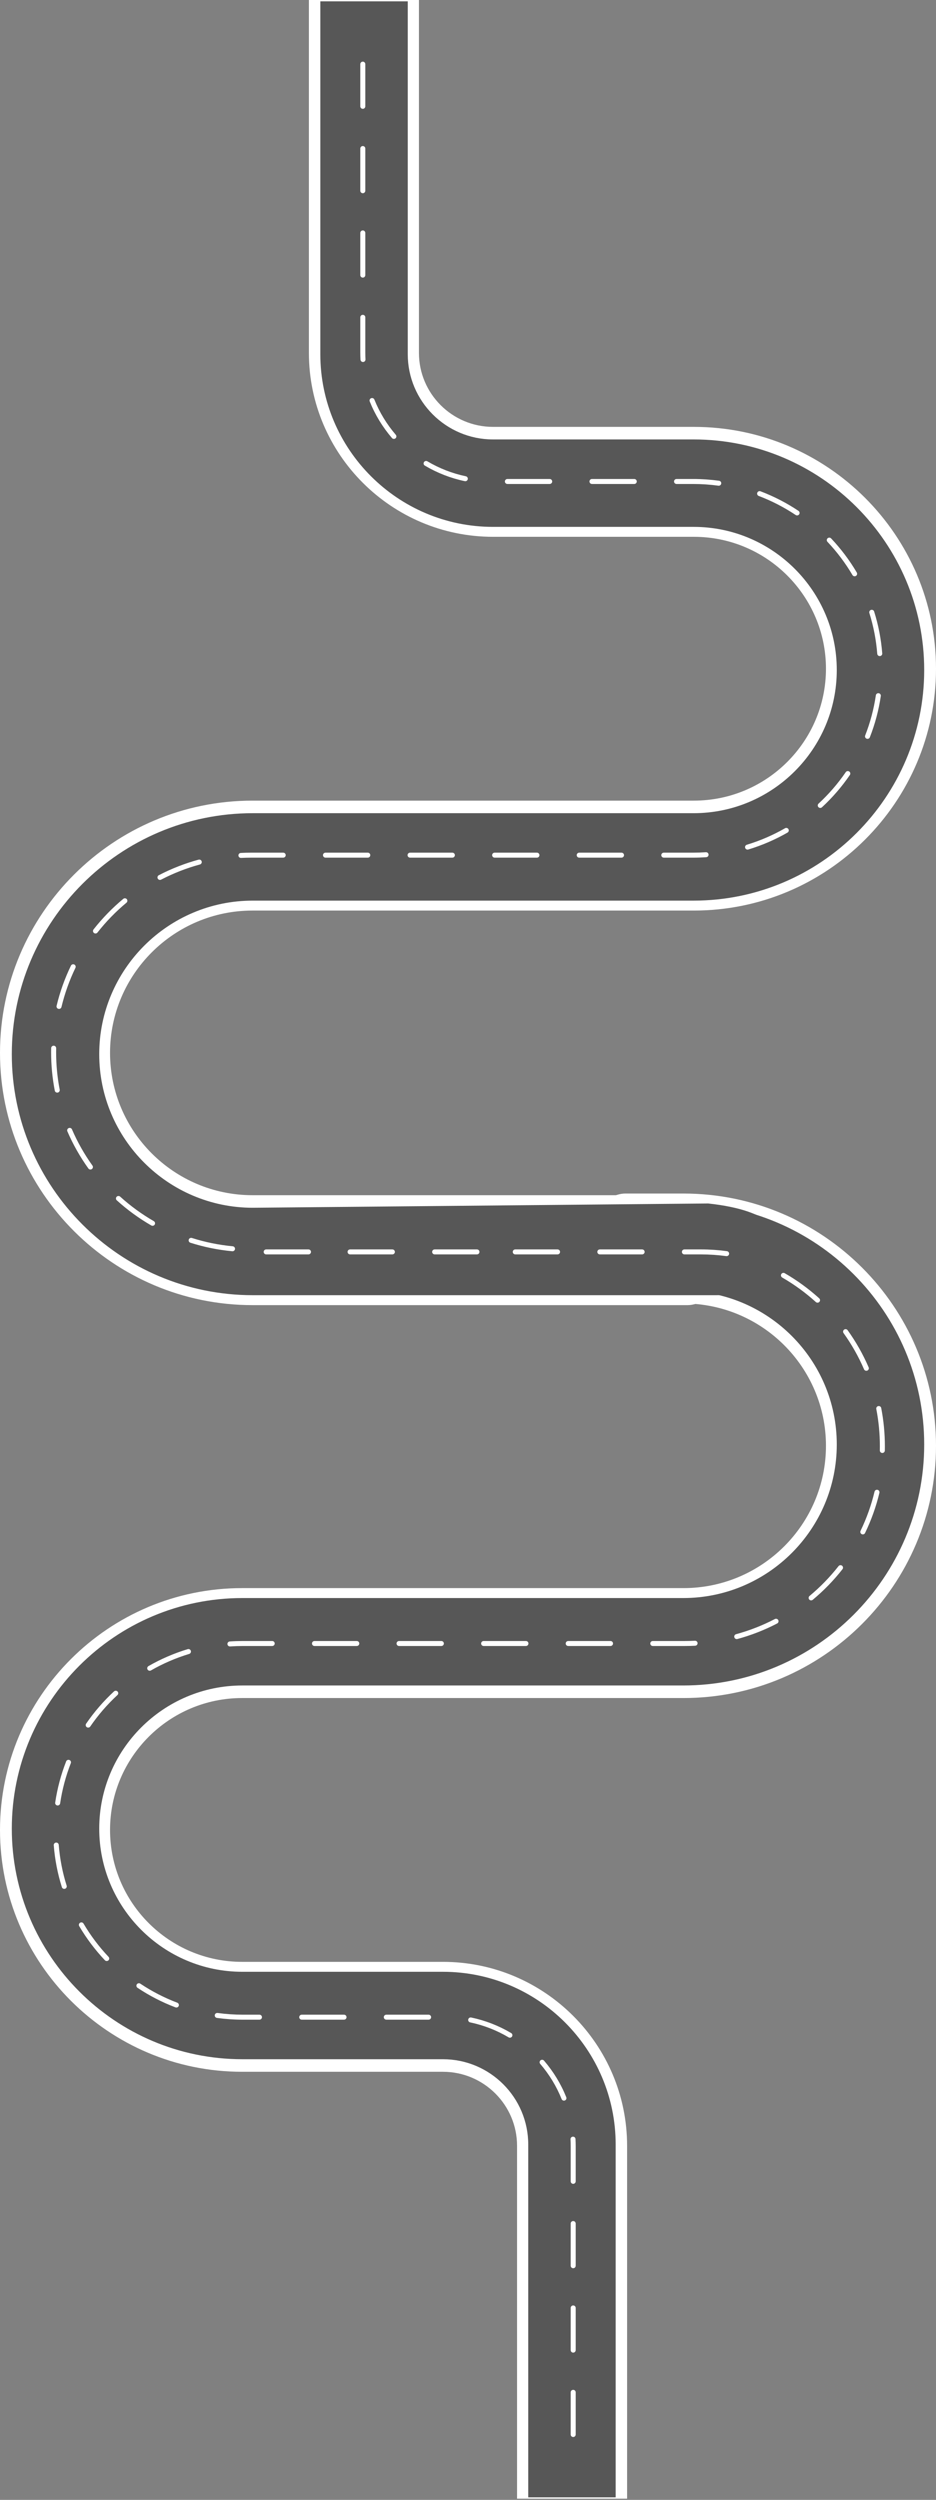 <svg width="357" height="953" viewBox="0 0 357 953" fill="none" xmlns="http://www.w3.org/2000/svg">
<rect x="0" y="0" width="357" height="953" fill="#808080" stroke="none"/>
<g clip-path="url(#clip0_32_284)">
<path fill-rule="evenodd" clip-rule="evenodd" d="M92.336 605.418H260.688C290.652 605.418 315.029 581.078 315.029 551.161C315.029 521.245 290.652 496.906 260.688 496.906H238.477C199.748 496.906 222.891 455 238.477 455H260.688C313.795 455 357 498.138 357 551.161C357 604.185 313.795 647.324 260.688 647.324H92.336C64.564 647.324 41.971 669.882 41.971 697.61C41.971 725.338 64.564 747.897 92.336 747.897H168.944C207.674 747.897 239.183 779.356 239.183 818.026V952.54H197.211V818.026C197.211 802.463 184.531 789.803 168.944 789.803H92.336C41.421 789.803 0 748.446 0 697.611C0 646.775 41.421 605.418 92.336 605.418Z" fill="white"/>
<path fill-rule="evenodd" clip-rule="evenodd" d="M92.439 609.204H260.59C292.882 609.204 319.153 582.942 319.153 550.662C319.153 518.382 292.882 492.12 260.59 492.12H238.405C202.086 492.12 220.473 458.786 238.405 458.786H260.59C311.269 458.786 352.5 500.001 352.5 550.661C352.5 601.322 311.269 642.538 260.59 642.538H92.439C62.336 642.538 37.847 667.019 37.847 697.11C37.847 727.202 62.336 751.683 92.439 751.683H168.956C205.275 751.683 234.823 781.219 234.823 817.526V952.04H201.476V817.526C201.476 799.6 186.888 785.017 168.956 785.017H92.439C43.949 785.017 4.5 745.583 4.5 697.111C4.5 648.638 43.949 609.204 92.439 609.204Z" fill="#575757"/>
<path fill-rule="evenodd" clip-rule="evenodd" d="M334.213 536.958C334.213 536.511 334.53 536.112 334.986 536.024C335.504 535.924 336.005 536.262 336.105 536.778C337.03 541.543 337.5 546.441 337.5 551.336C337.488 551.862 337.494 552.428 337.483 552.971C337.472 553.498 337.036 553.915 336.508 553.904C335.982 553.893 335.587 553.462 335.573 552.932C335.585 552.405 335.591 551.874 335.591 551.343C335.591 551.341 335.591 551.338 335.591 551.336C335.591 546.562 335.132 541.786 334.23 537.14C334.219 537.079 334.213 537.018 334.213 536.958ZM328.131 583.995C328.131 583.856 328.161 583.715 328.226 583.582C330.532 578.815 332.326 573.792 333.557 568.65C333.68 568.139 334.195 567.824 334.707 567.946C335.22 568.068 335.536 568.581 335.414 569.093C334.152 574.367 332.312 579.52 329.945 584.41C329.716 584.883 329.145 585.082 328.671 584.853C328.33 584.689 328.131 584.349 328.131 583.995ZM321.561 507.648C321.561 507.351 321.7 507.058 321.961 506.873C322.389 506.566 322.985 506.665 323.292 507.093C326.46 511.51 329.155 516.271 331.303 521.244C331.512 521.727 331.288 522.288 330.803 522.495C330.319 522.703 329.758 522.48 329.549 521.998C327.455 517.149 324.828 512.508 321.739 508.201C321.619 508.033 321.561 507.839 321.561 507.648ZM308.419 609.148C308.419 608.875 308.536 608.605 308.762 608.416C312.837 605.032 316.559 601.203 319.826 597.038C320.15 596.623 320.751 596.55 321.166 596.874C321.581 597.198 321.654 597.796 321.33 598.21C317.98 602.482 314.163 606.408 309.984 609.88C309.58 610.217 308.977 610.161 308.639 609.758C308.491 609.58 308.419 609.364 308.419 609.148ZM297.861 486.19C297.861 486.028 297.902 485.865 297.989 485.714C298.253 485.258 298.837 485.103 299.293 485.366C303.997 488.077 308.426 491.302 312.457 494.953C312.847 495.306 312.875 495.908 312.522 496.297C312.168 496.687 311.563 496.715 311.173 496.362C307.243 492.803 302.925 489.658 298.337 487.015C298.032 486.839 297.861 486.519 297.861 486.19ZM280.045 623.905C280.045 623.485 280.324 623.101 280.749 622.986C285.861 621.599 290.838 619.653 295.543 617.204C296.01 616.962 296.586 617.142 296.831 617.608C297.075 618.074 296.894 618.65 296.426 618.893C291.6 621.405 286.495 623.399 281.25 624.823C280.742 624.962 280.216 624.662 280.078 624.154C280.056 624.071 280.045 623.987 280.045 623.905ZM267.368 476.487C267.368 476.457 267.369 476.427 267.372 476.396C267.422 475.873 267.888 475.488 268.413 475.538C273.84 476.048 279.214 477.142 284.386 478.788C284.888 478.948 285.166 479.483 285.005 479.985C284.845 480.486 284.308 480.762 283.805 480.602C278.763 478.997 273.525 477.932 268.233 477.434C267.739 477.387 267.368 476.973 267.368 476.487ZM248.026 626.537C248.026 626.011 248.454 625.585 248.981 625.585H261.152C262.452 625.585 263.766 625.551 265.059 625.485C265.585 625.457 266.034 625.861 266.061 626.386C266.089 626.91 265.683 627.359 265.157 627.387C263.832 627.455 262.484 627.489 261.152 627.489H248.981C248.454 627.489 248.026 627.063 248.026 626.537ZM252.208 475.198C252.735 475.198 253.163 475.625 253.163 476.15C253.163 476.676 252.735 477.102 252.208 477.102V475.198ZM217.668 863.744V847.657C217.668 847.131 218.096 846.705 218.623 846.705C219.15 846.705 219.578 847.131 219.578 847.657V863.744C219.578 864.269 219.15 864.696 218.623 864.696C218.096 864.696 217.668 864.269 217.668 863.744ZM217.668 895.916V879.83C217.668 879.303 218.096 878.877 218.623 878.877C219.15 878.877 219.578 879.303 219.578 879.83V895.916C219.578 896.441 219.15 896.869 218.623 896.869C218.096 896.869 217.668 896.441 217.668 895.916ZM217.668 928.088V912.002C217.668 911.476 218.096 911.05 218.623 911.05C219.15 911.05 219.578 911.476 219.578 912.002V928.088C219.578 928.615 219.15 929.04 218.623 929.04C218.096 929.04 217.668 928.615 217.668 928.088ZM217.597 815.485C217.597 814.984 217.991 814.563 218.5 814.536C219.027 814.507 219.477 814.91 219.505 815.435C219.553 816.332 219.578 817.245 219.578 818.154L219.578 831.57C219.578 832.097 219.15 832.522 218.623 832.522C218.096 832.522 217.668 832.097 217.668 831.57L217.668 818.154C217.668 817.28 217.645 816.399 217.599 815.538C217.598 815.52 217.597 815.502 217.597 815.485ZM215.769 626.537C215.769 626.011 216.196 625.585 216.724 625.585H232.853C233.38 625.585 233.807 626.011 233.807 626.537C233.807 627.063 233.38 627.489 232.853 627.489H216.724C216.196 627.489 215.769 627.063 215.769 626.537ZM205.812 786.17C205.812 785.902 205.926 785.635 206.146 785.448C206.547 785.105 207.149 785.151 207.493 785.55C211.081 789.725 213.937 794.418 215.981 799.499C216.177 799.986 215.939 800.541 215.451 800.737C214.961 800.933 214.405 800.696 214.208 800.208C212.243 795.32 209.495 790.806 206.043 786.789C205.888 786.61 205.812 786.389 205.812 786.17ZM183.511 626.537C183.511 626.011 183.939 625.585 184.465 625.585H200.595C201.122 625.585 201.55 626.011 201.55 626.537C201.55 627.063 201.122 627.489 200.595 627.489H184.465C183.939 627.489 183.511 627.063 183.511 626.537ZM178.571 770.043C178.571 769.978 178.577 769.912 178.591 769.846C178.699 769.331 179.206 769.002 179.721 769.11C185.102 770.239 190.233 772.236 194.969 775.044C195.422 775.312 195.571 775.898 195.302 776.349C195.032 776.802 194.447 776.949 193.993 776.681C189.438 773.98 184.504 772.059 179.329 770.974C178.879 770.88 178.571 770.484 178.571 770.043ZM151.253 626.537C151.253 626.011 151.681 625.585 152.208 625.585H168.337C168.865 625.585 169.292 626.011 169.292 626.537C169.292 627.063 168.865 627.489 168.337 627.489H152.208C151.681 627.489 151.253 627.063 151.253 626.537ZM146.39 768.989C146.39 768.463 146.817 768.036 147.345 768.036H163.474C164.001 768.036 164.428 768.463 164.428 768.989C164.428 769.515 164.001 769.941 163.474 769.941H147.345C146.817 769.941 146.39 769.515 146.39 768.989ZM118.996 626.537C118.996 626.011 119.423 625.585 119.951 625.585H136.08C136.606 625.585 137.035 626.011 137.035 626.537C137.035 627.063 136.606 627.489 136.08 627.489H119.951C119.423 627.489 118.996 627.063 118.996 626.537ZM114.132 768.989C114.132 768.463 114.56 768.036 115.086 768.036H131.216C131.743 768.036 132.17 768.463 132.17 768.989C132.17 769.515 131.743 769.941 131.216 769.941H115.086C114.56 769.941 114.132 769.515 114.132 768.989ZM86.745 626.705C86.745 626.208 87.129 625.79 87.635 625.756C89.294 625.643 90.981 625.585 92.651 625.585H103.822C104.348 625.585 104.777 626.011 104.777 626.537C104.777 627.063 104.348 627.489 103.822 627.489H92.651C91.024 627.489 89.381 627.546 87.764 627.656C87.238 627.692 86.783 627.296 86.747 626.771C86.745 626.749 86.745 626.726 86.745 626.705ZM81.907 768.326C81.907 768.284 81.91 768.24 81.917 768.196C81.988 767.675 82.469 767.311 82.992 767.381C86.17 767.816 89.421 768.037 92.651 768.036H98.958C99.486 768.036 99.913 768.463 99.913 768.989C99.913 769.515 99.486 769.941 98.958 769.941H92.651C89.334 769.942 85.997 769.714 82.733 769.269C82.255 769.203 81.907 768.795 81.907 768.326ZM56.149 635.975C56.149 635.646 56.321 635.325 56.627 635.149C61.355 632.438 66.392 630.264 71.597 628.688C72.101 628.535 72.635 628.819 72.787 629.322C72.939 629.825 72.656 630.357 72.151 630.51C67.084 632.044 62.181 634.16 57.579 636.8C57.123 637.062 56.539 636.905 56.276 636.448C56.19 636.299 56.149 636.136 56.149 635.975ZM52.028 756.998C52.028 756.816 52.079 756.632 52.189 756.469C52.482 756.032 53.075 755.915 53.513 756.207C57.923 759.151 62.666 761.595 67.612 763.47C68.104 763.657 68.352 764.207 68.165 764.699C67.977 765.19 67.426 765.437 66.933 765.25C61.854 763.324 56.981 760.814 52.451 757.79C52.176 757.607 52.028 757.305 52.028 756.998ZM32.682 657.641C32.682 657.456 32.736 657.27 32.849 657.105C35.916 652.625 39.498 648.481 43.494 644.79C43.882 644.433 44.485 644.457 44.844 644.842C45.202 645.228 45.179 645.831 44.791 646.188C40.9 649.781 37.412 653.816 34.425 658.179C34.128 658.613 33.534 658.725 33.098 658.427C32.827 658.244 32.682 657.946 32.682 657.641ZM30.083 733.799C30.083 733.473 30.251 733.155 30.553 732.977C31.009 732.711 31.593 732.862 31.861 733.316C34.543 737.868 37.75 742.129 41.394 745.981C41.755 746.363 41.738 746.966 41.354 747.327C40.972 747.687 40.367 747.669 40.004 747.287C36.264 743.332 32.97 738.957 30.215 734.281C30.125 734.129 30.083 733.963 30.083 733.799ZM21.042 687.336C21.042 687.29 21.044 687.244 21.052 687.196C21.843 681.818 23.25 676.529 25.231 671.477C25.423 670.987 25.976 670.745 26.468 670.937C26.96 671.128 27.203 671.68 27.009 672.171C25.081 677.089 23.712 682.237 22.941 687.473C22.865 687.993 22.38 688.353 21.858 688.277C21.383 688.208 21.042 687.801 21.042 687.336ZM21.381 702.424C21.906 702.383 22.366 702.775 22.407 703.299C22.82 708.583 23.832 713.812 25.417 718.843C25.575 719.345 25.296 719.88 24.792 720.037C24.288 720.195 23.752 719.916 23.594 719.413C21.967 714.247 20.927 708.874 20.503 703.447C20.501 703.422 20.5 703.397 20.5 703.372C20.5 702.88 20.881 702.463 21.381 702.424Z" fill="white"/>
<path fill-rule="evenodd" clip-rule="evenodd" d="M264.664 347.122H96.312C66.348 347.122 41.971 371.462 41.971 401.379C41.971 431.295 66.348 455.634 96.312 455.634H262.295C301.024 455.634 277.881 497.54 262.295 497.54L96.312 497.54C43.205 497.54 0 454.402 0 401.379C0 348.355 43.205 305.216 96.312 305.216H264.664C292.436 305.216 315.029 282.658 315.029 254.93C315.029 227.202 292.436 204.643 264.664 204.643H188.056C149.326 204.643 117.817 173.184 117.817 134.514V0H159.789V134.514C159.789 150.077 172.469 162.737 188.056 162.737H264.664C315.579 162.737 357 204.094 357 254.929C357 305.765 315.579 347.122 264.664 347.122Z" fill="white"/>
<path fill-rule="evenodd" clip-rule="evenodd" d="M264.561 343.337H96.41C64.118 343.337 37.847 369.598 37.847 401.878C37.847 434.158 64.118 460.42 96.41 460.42L270.105 458.786C319.153 464.07 291.274 493.754 273.342 493.754L96.41 493.754C45.731 493.754 4.5 452.539 4.5 401.879C4.5 351.218 45.731 310.002 96.41 310.002H264.561C294.664 310.002 319.153 285.522 319.153 255.43C319.153 225.338 294.664 200.857 264.561 200.857H188.044C151.725 200.857 122.177 171.321 122.177 135.014V0.5H155.524V135.014C155.524 152.94 170.112 167.523 188.044 167.523H264.561C313.051 167.523 352.5 206.957 352.5 255.429C352.5 303.902 313.051 343.337 264.561 343.337Z" fill="#575757"/>
<path fill-rule="evenodd" clip-rule="evenodd" d="M213.609 477.25C213.609 477.775 213.182 478.202 212.654 478.202H196.526C195.999 478.202 195.571 477.775 195.571 477.25C195.571 476.723 195.999 476.297 196.526 476.297H212.654C213.182 476.297 213.609 476.723 213.609 477.25ZM245.868 477.25C245.868 477.775 245.439 478.202 244.913 478.202H228.784C228.257 478.202 227.829 477.775 227.829 477.25C227.829 476.723 228.257 476.297 228.784 476.297H244.913C245.439 476.297 245.868 476.723 245.868 477.25ZM278.092 477.912C278.092 477.954 278.09 477.998 278.083 478.042C278.011 478.563 277.53 478.927 277.008 478.857C273.83 478.422 270.579 478.201 267.349 478.202H261.042C260.514 478.202 260.087 477.775 260.087 477.25C260.087 476.723 260.514 476.297 261.042 476.297H267.349C270.666 476.296 274.002 476.524 277.267 476.97C277.745 477.035 278.092 477.443 278.092 477.912Z" fill="white"/>
<path fill-rule="evenodd" clip-rule="evenodd" d="M150.609 477.25C150.609 477.775 150.182 478.202 149.654 478.202H133.526C132.999 478.202 132.571 477.775 132.571 477.25C132.571 476.723 132.999 476.297 133.526 476.297H149.654C150.182 476.297 150.609 476.723 150.609 477.25ZM182.868 477.25C182.868 477.775 182.439 478.202 181.913 478.202H165.784C165.257 478.202 164.829 477.775 164.829 477.25C164.829 476.723 165.257 476.297 165.784 476.297H181.913C182.439 476.297 182.868 476.723 182.868 477.25Z" fill="white"/>
<path fill-rule="evenodd" clip-rule="evenodd" d="M118.609 477.25C118.609 477.775 118.182 478.202 117.654 478.202H101.526C100.999 478.202 100.571 477.775 100.571 477.25C100.571 476.723 100.999 476.297 101.526 476.297H117.654C118.182 476.297 118.609 476.723 118.609 477.25Z" fill="white"/>
<path fill-rule="evenodd" clip-rule="evenodd" d="M22.787 415.582C22.787 416.029 22.47 416.428 22.014 416.516C21.496 416.616 20.995 416.278 20.895 415.762C19.97 410.997 19.5 406.099 19.5 401.204C19.512 400.678 19.506 400.113 19.517 399.569C19.528 399.042 19.964 398.625 20.492 398.636C21.018 398.647 21.413 399.079 21.427 399.608C21.415 400.135 21.41 400.666 21.41 401.197C21.41 401.199 21.41 401.202 21.41 401.204C21.41 405.978 21.868 410.755 22.77 415.4C22.781 415.461 22.787 415.522 22.787 415.582ZM28.869 368.546C28.869 368.684 28.839 368.826 28.774 368.958C26.468 373.725 24.674 378.749 23.443 383.89C23.32 384.401 22.805 384.716 22.293 384.594C21.78 384.472 21.464 383.959 21.586 383.447C22.848 378.174 24.688 373.02 27.055 368.13C27.284 367.657 27.855 367.458 28.329 367.687C28.67 367.851 28.869 368.191 28.869 368.546ZM35.439 444.893C35.439 445.19 35.3 445.482 35.039 445.668C34.611 445.974 34.015 445.875 33.708 445.447C30.54 441.03 27.845 436.269 25.697 431.296C25.488 430.813 25.712 430.252 26.197 430.046C26.681 429.837 27.242 430.06 27.451 430.543C29.545 435.391 32.172 440.032 35.261 444.339C35.381 444.507 35.439 444.701 35.439 444.893ZM48.581 343.392C48.581 343.665 48.464 343.936 48.238 344.124C44.163 347.508 40.441 351.337 37.174 355.502C36.85 355.917 36.249 355.991 35.834 355.666C35.419 355.342 35.346 354.744 35.67 354.33C39.02 350.058 42.837 346.132 47.016 342.661C47.42 342.323 48.023 342.379 48.361 342.782C48.509 342.961 48.581 343.177 48.581 343.392ZM59.139 466.35C59.139 466.512 59.098 466.675 59.011 466.826C58.747 467.282 58.163 467.437 57.707 467.174C53.003 464.463 48.574 461.238 44.543 457.588C44.153 457.234 44.125 456.632 44.478 456.243C44.832 455.854 45.437 455.825 45.827 456.178C49.757 459.738 54.075 462.882 58.663 465.525C58.968 465.701 59.139 466.021 59.139 466.35ZM76.955 328.635C76.955 329.055 76.676 329.439 76.251 329.554C71.139 330.942 66.162 332.887 61.457 335.336C60.99 335.578 60.413 335.398 60.169 334.932C59.925 334.466 60.106 333.891 60.574 333.647C65.4 331.135 70.505 329.141 75.75 327.717C76.258 327.578 76.784 327.878 76.922 328.386C76.944 328.47 76.955 328.553 76.955 328.635ZM89.632 476.053C89.632 476.083 89.63 476.113 89.628 476.144C89.578 476.667 89.112 477.052 88.587 477.002C83.16 476.492 77.786 475.398 72.614 473.752C72.112 473.592 71.834 473.057 71.995 472.555C72.155 472.055 72.692 471.778 73.195 471.938C78.237 473.543 83.475 474.608 88.766 475.106C89.261 475.153 89.632 475.567 89.632 476.053ZM108.974 326.003C108.974 326.529 108.546 326.956 108.019 326.956H95.848C94.548 326.956 93.234 326.989 91.941 327.056C91.415 327.083 90.966 326.679 90.939 326.154C90.911 325.63 91.317 325.181 91.843 325.153C93.168 325.085 94.516 325.051 95.848 325.051H108.019C108.546 325.051 108.974 325.477 108.974 326.003ZM139.332 88.796V104.883C139.332 105.409 138.904 105.835 138.377 105.835C137.85 105.835 137.422 105.409 137.422 104.883V88.796C137.422 88.271 137.85 87.844 138.377 87.844C138.904 87.844 139.332 88.271 139.332 88.796ZM139.332 56.624V72.711C139.332 73.237 138.904 73.663 138.377 73.663C137.85 73.663 137.422 73.237 137.422 72.711V56.624C137.422 56.099 137.85 55.672 138.377 55.672C138.904 55.672 139.332 56.099 139.332 56.624ZM139.332 24.452V40.538C139.332 41.065 138.904 41.49 138.377 41.49C137.85 41.49 137.422 41.065 137.422 40.538V24.452C137.422 23.926 137.85 23.5 138.377 23.5C138.904 23.5 139.332 23.926 139.332 24.452ZM139.403 137.055C139.403 137.557 139.009 137.978 138.5 138.004C137.973 138.033 137.523 137.63 137.495 137.105C137.447 136.208 137.422 135.295 137.422 134.386L137.422 120.97C137.422 120.443 137.85 120.018 138.377 120.018C138.904 120.018 139.332 120.443 139.332 120.97L139.332 134.386C139.332 135.26 139.355 136.141 139.401 137.002C139.402 137.021 139.403 137.038 139.403 137.055ZM141.231 326.003C141.231 326.529 140.804 326.956 140.276 326.956H124.147C123.62 326.956 123.193 326.529 123.193 326.003C123.193 325.477 123.62 325.051 124.147 325.051H140.276C140.804 325.051 141.231 325.477 141.231 326.003ZM151.188 166.37C151.188 166.638 151.074 166.905 150.854 167.093C150.453 167.435 149.851 167.39 149.507 166.991C145.919 162.815 143.063 158.123 141.019 153.042C140.823 152.554 141.061 151.999 141.549 151.803C142.039 151.608 142.595 151.844 142.792 152.332C144.757 157.22 147.505 161.734 150.957 165.751C151.112 165.93 151.188 166.151 151.188 166.37ZM173.489 326.003C173.489 326.529 173.061 326.956 172.535 326.956H156.405C155.878 326.956 155.45 326.529 155.45 326.003C155.45 325.477 155.878 325.051 156.405 325.051H172.535C173.061 325.051 173.489 325.477 173.489 326.003ZM178.429 182.498C178.429 182.562 178.423 182.628 178.409 182.695C178.301 183.209 177.794 183.538 177.279 183.43C171.898 182.301 166.767 180.305 162.031 177.496C161.578 177.228 161.429 176.642 161.698 176.191C161.968 175.739 162.553 175.591 163.007 175.86C167.562 178.56 172.496 180.481 177.671 181.566C178.121 181.661 178.429 182.057 178.429 182.498ZM205.747 326.003C205.747 326.529 205.319 326.956 204.792 326.956H188.663C188.135 326.956 187.708 326.529 187.708 326.003C187.708 325.477 188.135 325.051 188.663 325.051H204.792C205.319 325.051 205.747 325.477 205.747 326.003ZM210.61 183.552C210.61 184.077 210.183 184.504 209.655 184.504H193.526C192.999 184.504 192.572 184.077 192.572 183.552C192.572 183.025 192.999 182.599 193.526 182.599H209.655C210.183 182.599 210.61 183.025 210.61 183.552ZM238.004 326.003C238.004 326.529 237.577 326.956 237.049 326.956H220.92C220.394 326.956 219.965 326.529 219.965 326.003C219.965 325.477 220.394 325.051 220.92 325.051H237.049C237.577 325.051 238.004 325.477 238.004 326.003ZM242.868 183.552C242.868 184.077 242.44 184.504 241.914 184.504H225.784C225.257 184.504 224.83 184.077 224.83 183.552C224.83 183.025 225.257 182.599 225.784 182.599H241.914C242.44 182.599 242.868 183.025 242.868 183.552ZM270.255 325.835C270.255 326.332 269.87 326.75 269.365 326.784C267.706 326.898 266.019 326.956 264.349 326.956H253.178C252.652 326.956 252.223 326.529 252.223 326.003C252.223 325.477 252.652 325.051 253.178 325.051H264.349C265.976 325.051 267.619 324.994 269.236 324.885C269.762 324.848 270.217 325.244 270.253 325.769C270.255 325.791 270.255 325.814 270.255 325.835ZM275.093 184.214C275.093 184.256 275.09 184.3 275.083 184.344C275.012 184.865 274.531 185.229 274.008 185.159C270.83 184.724 267.579 184.503 264.349 184.504H258.042C257.514 184.504 257.087 184.077 257.087 183.552C257.087 183.025 257.514 182.599 258.042 182.599H264.349C267.666 182.598 271.003 182.826 274.267 183.272C274.745 183.337 275.093 183.745 275.093 184.214ZM300.851 316.565C300.851 316.894 300.679 317.215 300.373 317.392C295.645 320.103 290.608 322.276 285.403 323.852C284.899 324.005 284.365 323.721 284.213 323.218C284.061 322.715 284.344 322.183 284.848 322.03C289.916 320.496 294.819 318.38 299.421 315.74C299.877 315.479 300.461 315.636 300.724 316.092C300.81 316.241 300.851 316.404 300.851 316.565ZM304.973 195.542C304.973 195.724 304.921 195.909 304.811 196.071C304.518 196.508 303.925 196.626 303.487 196.333C299.077 193.389 294.334 190.946 289.388 189.07C288.896 188.883 288.648 188.334 288.835 187.841C289.023 187.35 289.574 187.103 290.067 187.29C295.146 189.216 300.019 191.726 304.549 194.751C304.824 194.933 304.973 195.235 304.973 195.542ZM324.318 294.899C324.318 295.084 324.264 295.271 324.151 295.435C321.084 299.916 317.502 304.06 313.506 307.75C313.118 308.107 312.515 308.084 312.156 307.698C311.798 307.312 311.821 306.71 312.209 306.352C316.1 302.759 319.588 298.724 322.575 294.361C322.872 293.927 323.466 293.816 323.902 294.113C324.173 294.296 324.318 294.595 324.318 294.899ZM326.917 218.741C326.917 219.067 326.749 219.385 326.447 219.564C325.991 219.829 325.407 219.678 325.139 219.225C322.457 214.672 319.25 210.411 315.606 206.559C315.245 206.177 315.262 205.575 315.646 205.214C316.028 204.853 316.633 204.871 316.996 205.253C320.736 209.208 324.03 213.584 326.785 218.259C326.875 218.411 326.917 218.577 326.917 218.741ZM335.958 265.204C335.958 265.25 335.956 265.297 335.948 265.344C335.157 270.722 333.75 276.011 331.769 281.063C331.577 281.553 331.024 281.795 330.532 281.603C330.04 281.412 329.797 280.86 329.991 280.369C331.919 275.451 333.288 270.303 334.059 265.067C334.135 264.547 334.62 264.187 335.142 264.264C335.617 264.332 335.958 264.74 335.958 265.204ZM335.619 250.116C335.094 250.157 334.634 249.765 334.593 249.241C334.18 243.957 333.168 238.728 331.583 233.697C331.425 233.195 331.704 232.66 332.208 232.503C332.712 232.345 333.248 232.624 333.406 233.127C335.033 238.294 336.073 243.666 336.497 249.093C336.499 249.118 336.5 249.143 336.5 249.168C336.5 249.66 336.119 250.077 335.619 250.116Z" fill="white"/>
</g>
<defs>
<clipPath id="clip0_32_284">
<rect width="357" height="952.54" fill="white"/>
</clipPath>
</defs>
</svg>
